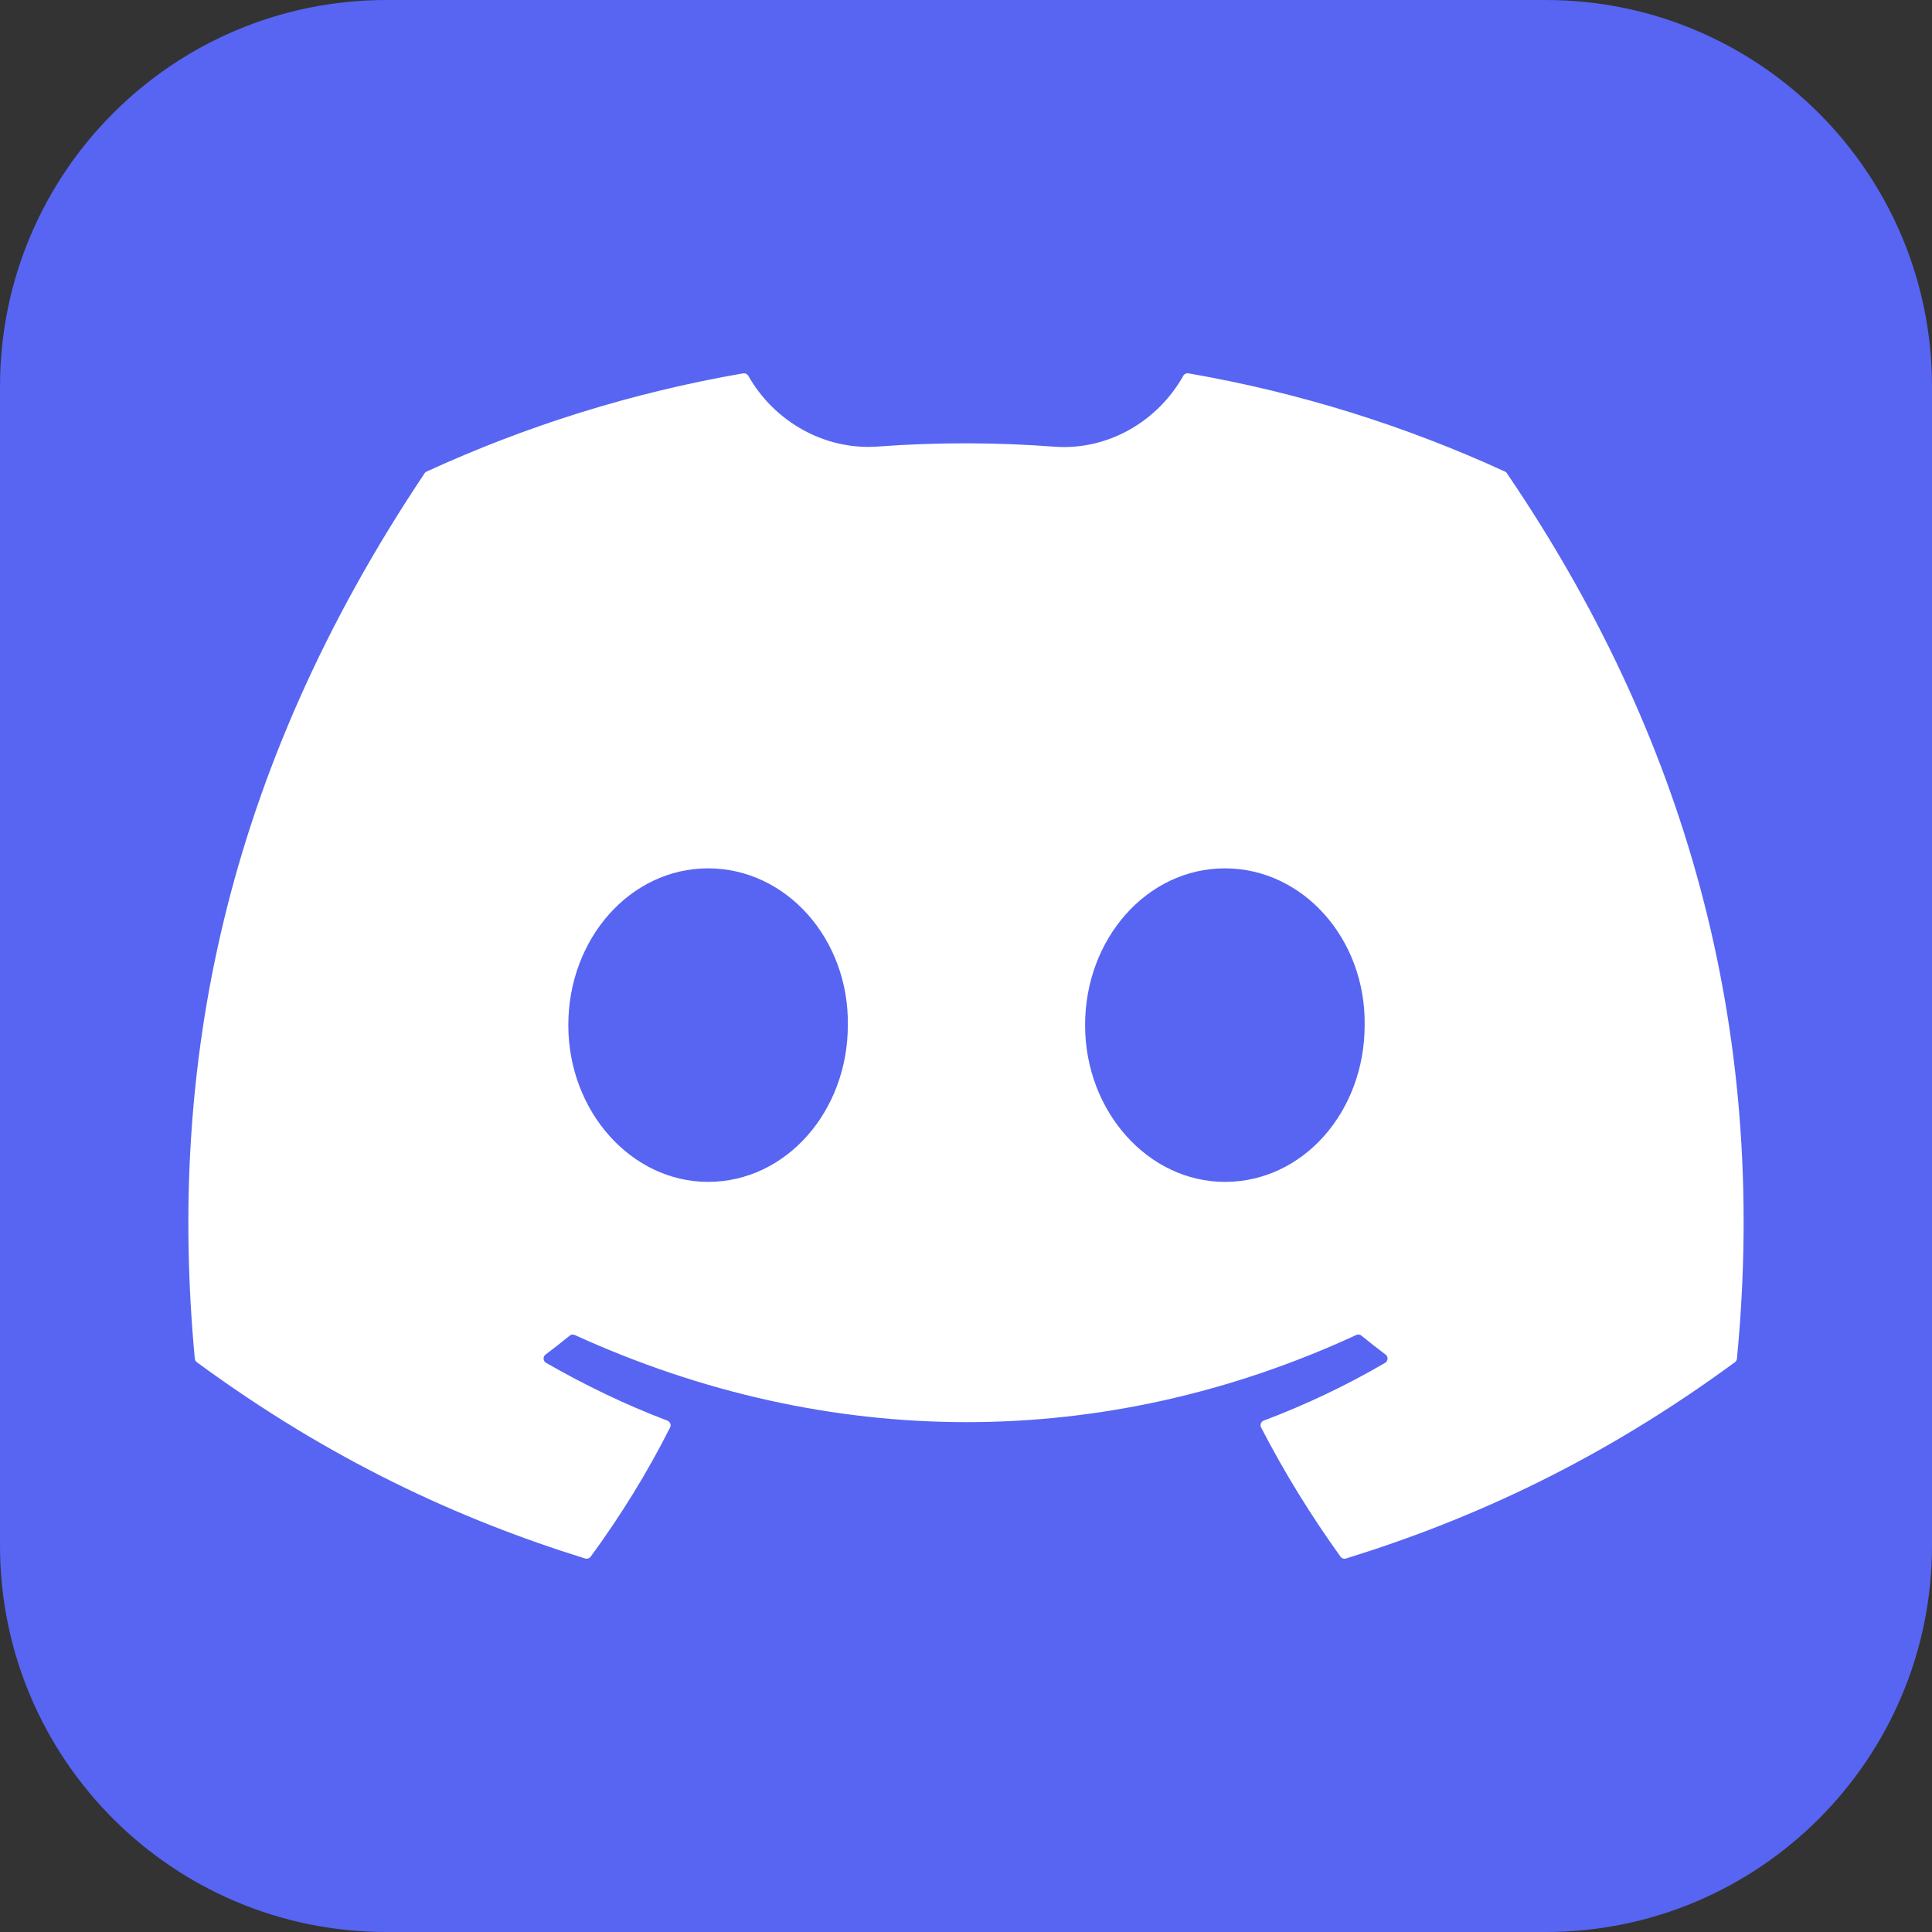 <svg width="50" height="50" viewBox="0 0 50 50" fill="none" xmlns="http://www.w3.org/2000/svg">
<rect x="0" y="0" width="50" height="50" fill="#333333" stroke="none"/>
<path d="M40 0H10C4.477 0 0 4.477 0 10V40C0 45.523 4.477 50 10 50H40C45.523 50 50 45.523 50 40V10C50 4.477 45.523 0 40 0Z" fill="#5765F2"/>
<path d="M38.948 12.204C36.383 11.026 33.632 10.159 30.756 9.662C30.703 9.653 30.651 9.677 30.624 9.725V9.725C29.951 10.921 28.656 11.662 27.287 11.56C25.759 11.445 24.238 11.444 22.725 11.556C21.355 11.659 20.042 10.921 19.366 9.725V9.725C19.339 9.678 19.287 9.655 19.234 9.662C16.36 10.158 13.608 11.025 11.041 12.204C11.019 12.213 11 12.229 10.988 12.25C5.77 20.046 4.34 27.65 5.041 35.159C5.045 35.196 5.065 35.231 5.094 35.254C8.536 37.782 11.871 39.317 15.144 40.334C15.197 40.35 15.252 40.331 15.286 40.288C16.06 39.231 16.75 38.116 17.342 36.943C17.377 36.875 17.343 36.793 17.272 36.766C16.177 36.351 15.135 35.845 14.132 35.27C14.053 35.223 14.046 35.11 14.119 35.056C14.33 34.897 14.541 34.733 14.743 34.567C14.779 34.536 14.83 34.53 14.873 34.549C21.46 37.557 28.592 37.557 35.101 34.549C35.144 34.529 35.195 34.535 35.233 34.565C35.434 34.731 35.645 34.897 35.858 35.056C35.931 35.11 35.926 35.223 35.847 35.27C34.844 35.856 33.802 36.351 32.705 36.765C32.634 36.792 32.602 36.875 32.637 36.943C33.242 38.114 33.932 39.229 34.692 40.286C34.724 40.331 34.781 40.35 34.833 40.334C38.122 39.317 41.457 37.782 44.899 35.254C44.929 35.231 44.949 35.198 44.952 35.161C45.791 26.479 43.546 18.937 39.001 12.252C38.989 12.229 38.971 12.213 38.948 12.204ZM18.325 30.587C16.342 30.587 14.708 28.766 14.708 26.53C14.708 24.294 16.31 22.473 18.325 22.473C20.356 22.473 21.974 24.31 21.942 26.53C21.942 28.766 20.34 30.587 18.325 30.587ZM31.7 30.587C29.716 30.587 28.082 28.766 28.082 26.53C28.082 24.294 29.685 22.473 31.7 22.473C33.73 22.473 35.349 24.31 35.317 26.53C35.317 28.766 33.73 30.587 31.7 30.587Z" fill="white"/>
</svg>
